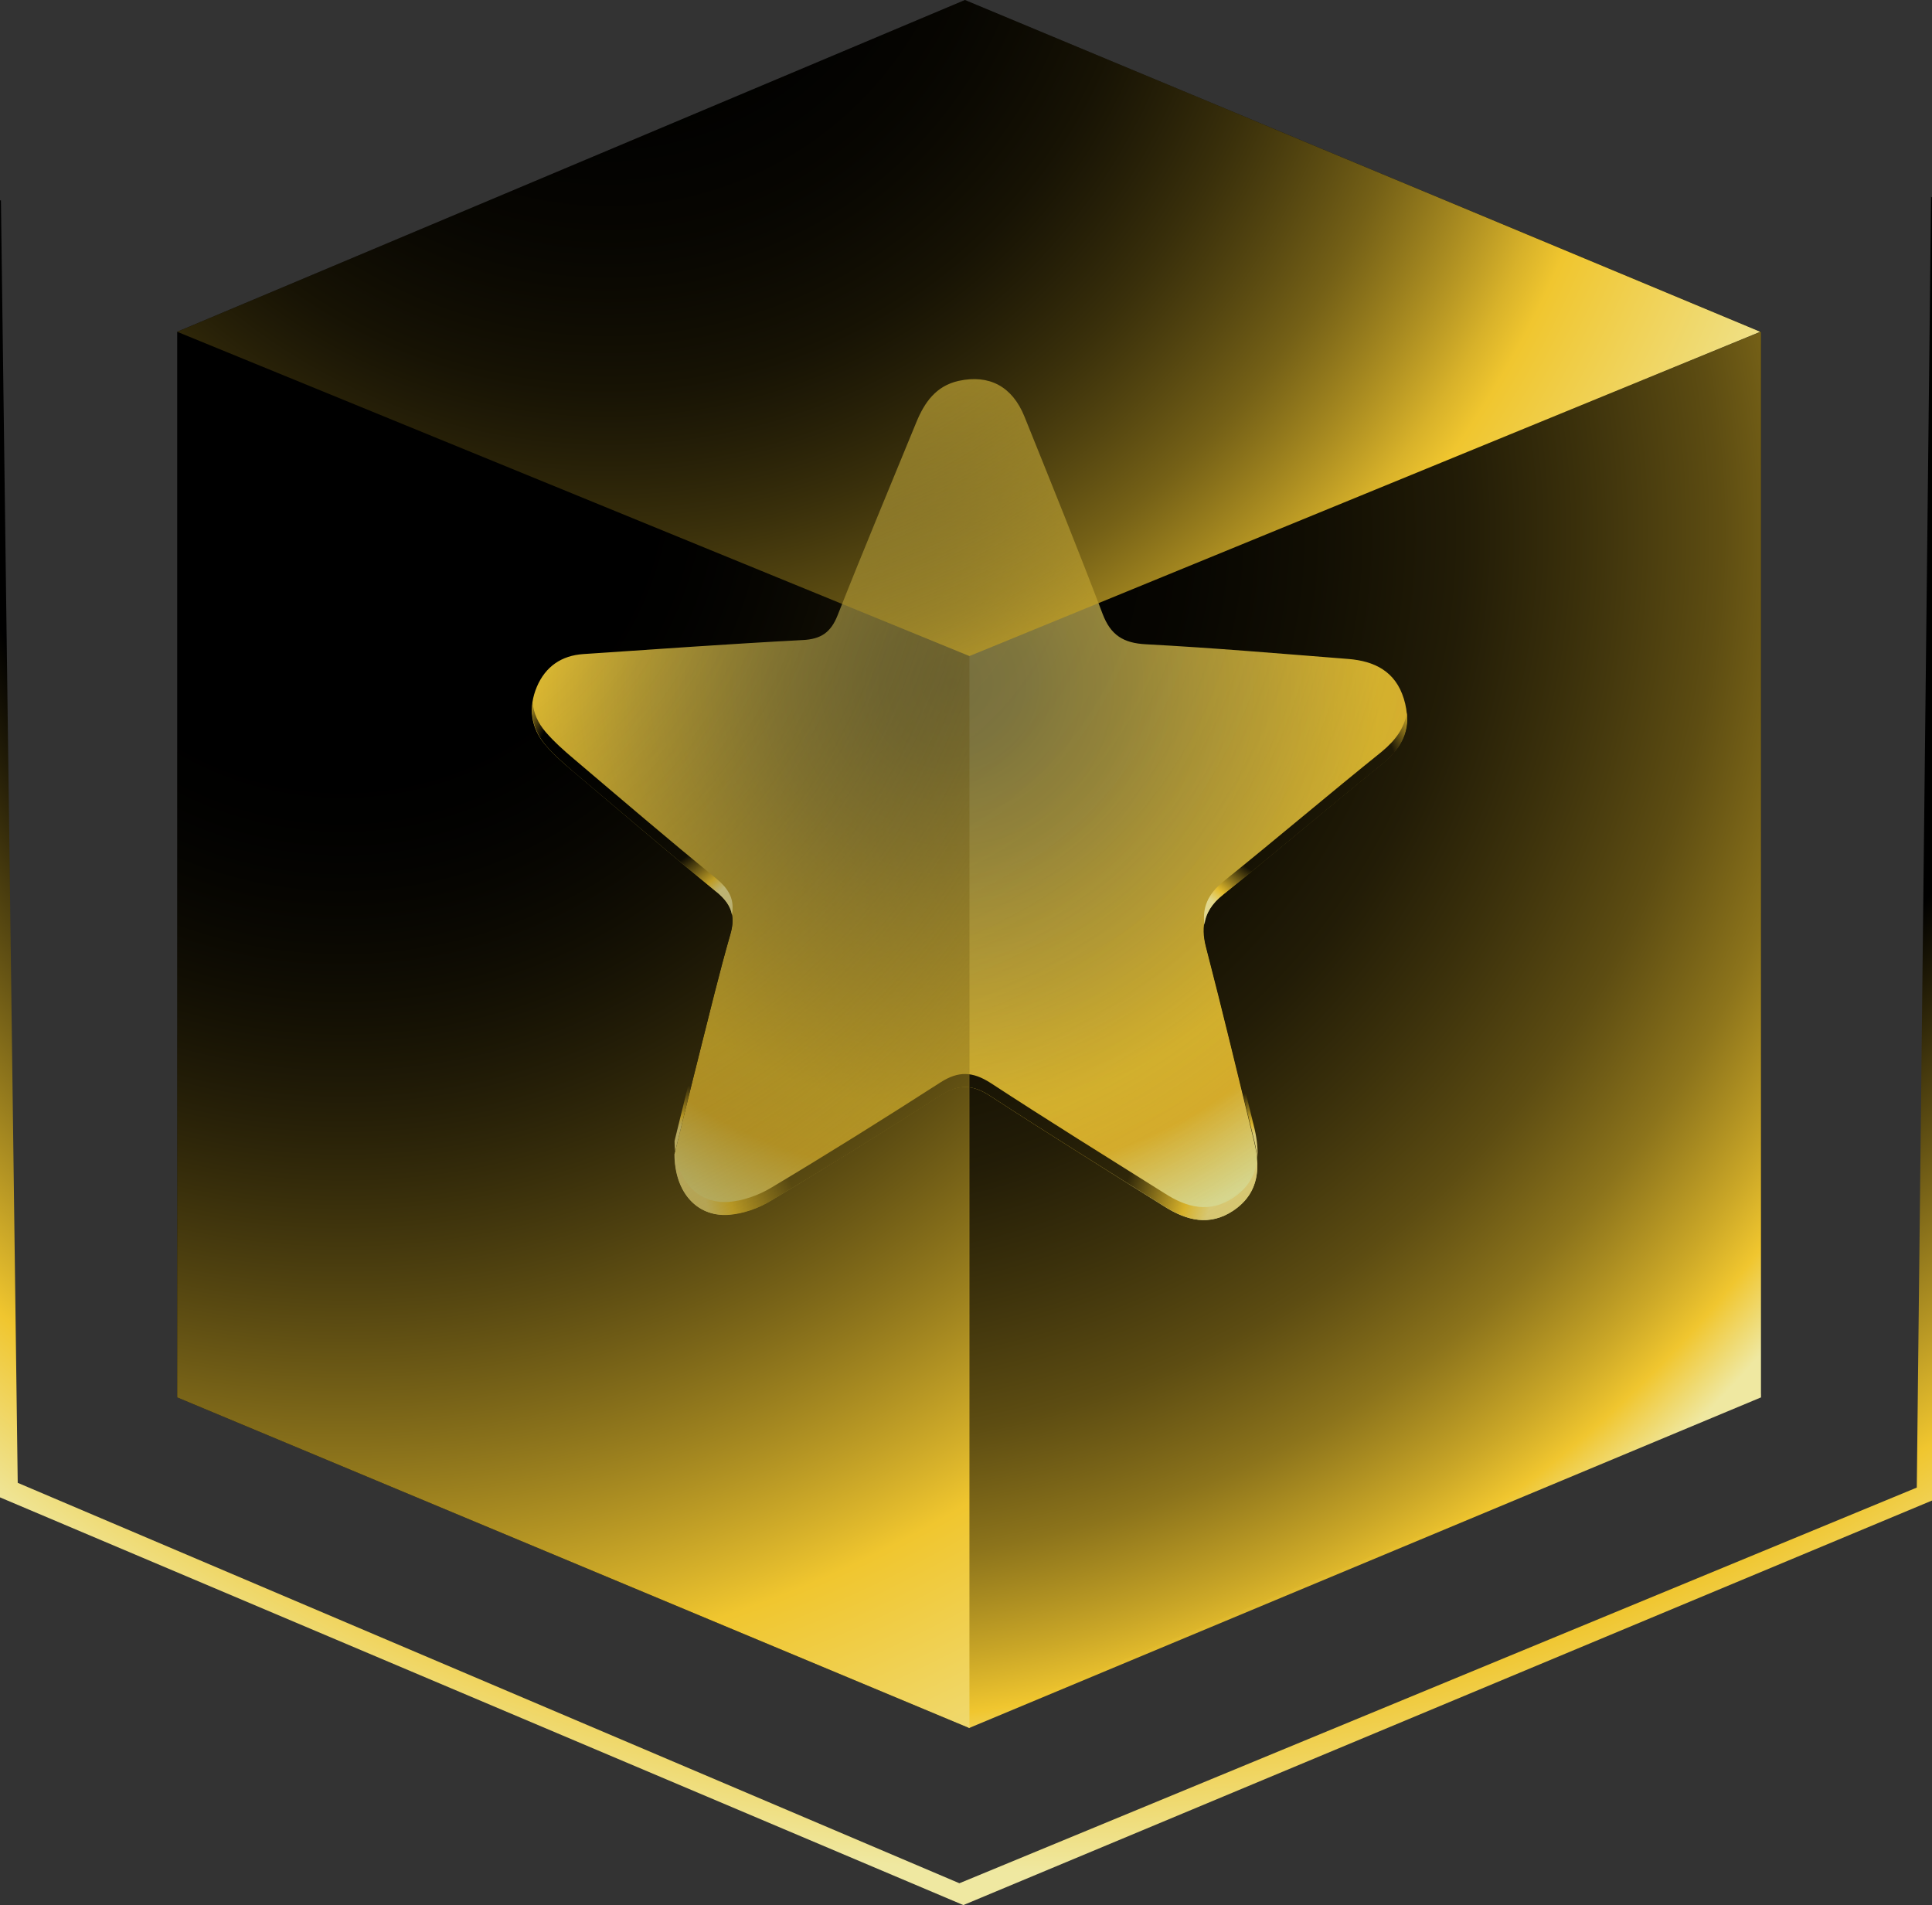 <?xml version="1.0" encoding="UTF-8"?><svg xmlns="http://www.w3.org/2000/svg" xmlns:xlink="http://www.w3.org/1999/xlink" viewBox="0 0 146.1 144.06"><rect x="0" y="0" width="146.1" height="144.06" fill="#333333" stroke="none"/><defs><style>.cls-1{fill:url(#radial-gradient-7);}.cls-2{fill:url(#radial-gradient-8);}.cls-3{fill:url(#radial-gradient-5);}.cls-4{fill:url(#radial-gradient-4);}.cls-5{isolation:isolate;}.cls-6{fill:url(#radial-gradient-6);}.cls-7{fill:url(#radial-gradient);}.cls-8,.cls-9{mix-blend-mode:screen;}.cls-9{fill:url(#radial-gradient-10);}.cls-10{fill:url(#radial-gradient-2);}.cls-11{fill:url(#radial-gradient-3);}.cls-12{fill:url(#radial-gradient-9);}</style><radialGradient id="radial-gradient" cx="71.99" cy="51.68" fx="71.99" fy="51.68" r="44.97" gradientUnits="userSpaceOnUse"><stop offset="0" stop-color="#766f40"/><stop offset=".12" stop-color="#7e753e"/><stop offset=".3" stop-color="#96863b"/><stop offset=".53" stop-color="#bca136"/><stop offset=".72" stop-color="#e0bb31"/><stop offset=".83" stop-color="#e6b930"/><stop offset=".98" stop-color="#eeffca"/></radialGradient><radialGradient id="radial-gradient-2" cx="47.63" cy="58.8" fx="47.63" fy="58.8" r="10.94" gradientUnits="userSpaceOnUse"><stop offset=".67" stop-color="#000"/><stop offset=".91" stop-color="#f0c62f"/><stop offset="1" stop-color="#efe8a1"/></radialGradient><radialGradient id="radial-gradient-3" cx="72.49" cy="85.12" fx="72.49" fy="85.12" r="20" xlink:href="#radial-gradient-2"/><radialGradient id="radial-gradient-4" cx="98.53" cy="59.57" fx="98.53" fy="59.57" r="10.99" xlink:href="#radial-gradient-2"/><radialGradient id="radial-gradient-5" cx="53.15" cy="75.5" fx="53.15" fy="75.5" r="9.95" xlink:href="#radial-gradient-2"/><radialGradient id="radial-gradient-6" cx="93.02" cy="76.2" fx="93.02" fy="76.2" r="9.81" xlink:href="#radial-gradient-2"/><radialGradient id="radial-gradient-7" cx="61.23" cy="40.31" fx="61.23" fy="40.31" r="101.09" gradientUnits="userSpaceOnUse"><stop offset="0" stop-color="#866e1a" stop-opacity="0"/><stop offset=".16" stop-color="#876f1a" stop-opacity=".01"/><stop offset=".28" stop-color="#8b721b" stop-opacity=".05"/><stop offset=".38" stop-color="#92781c" stop-opacity=".12"/><stop offset=".49" stop-color="#9d811e" stop-opacity=".22"/><stop offset=".58" stop-color="#aa8c21" stop-opacity=".35"/><stop offset=".68" stop-color="#ba9924" stop-opacity=".5"/><stop offset=".77" stop-color="#ceaa28" stop-opacity=".68"/><stop offset=".85" stop-color="#e4bc2c" stop-opacity=".89"/><stop offset=".89" stop-color="#f0c62f"/><stop offset=".94" stop-color="#efe8a1"/></radialGradient><radialGradient id="radial-gradient-8" cx="25.93" cy="35.43" fx="25.93" fy="35.43" r="118.78" gradientUnits="userSpaceOnUse"><stop offset=".18" stop-color="#000" stop-opacity="0"/><stop offset=".77" stop-color="#f0c62f"/><stop offset="1" stop-color="#efe8a1"/></radialGradient><radialGradient id="radial-gradient-9" cx="45.95" cy="-11.41" fx="45.95" fy="-11.41" r="99.4" gradientUnits="userSpaceOnUse"><stop offset="0" stop-color="#000" stop-opacity="0"/><stop offset=".09" stop-color="#040300" stop-opacity=".02"/><stop offset=".19" stop-color="#120f03" stop-opacity=".08"/><stop offset=".3" stop-color="#2a2208" stop-opacity=".18"/><stop offset=".41" stop-color="#4a3d0e" stop-opacity=".31"/><stop offset=".52" stop-color="#746016" stop-opacity=".49"/><stop offset=".64" stop-color="#a78a20" stop-opacity=".7"/><stop offset=".76" stop-color="#e3bb2c" stop-opacity=".95"/><stop offset=".79" stop-color="#f0c62f"/><stop offset="1" stop-color="#efe8a1"/></radialGradient><radialGradient id="radial-gradient-10" cx="79.29" cy="11.99" fx="79.29" fy="11.99" r="129.62" xlink:href="#radial-gradient-2"/></defs><g class="cls-5"><g id="Layer_1"><g><polygon points="133.17 25.08 132.8 24.95 72.97 0 13.41 25.08 13.4 25.08 13.4 25.08 13.4 25.09 13.4 25.09 13.4 105.67 73.31 130.68 73.31 130.38 133.17 105.39 133.17 25.08"/><g><g><path class="cls-7" d="M51.01,87.27c.53-2.16,1.19-4.87,1.87-7.58,.76-3.03,1.49-6.07,2.35-9.07,.4-1.39,.05-2.29-1.06-3.19-3.63-2.97-7.19-6.02-10.77-9.05-.76-.64-1.52-1.3-2.16-2.05-1.11-1.3-1.3-2.83-.64-4.4,.65-1.52,1.85-2.36,3.52-2.47,5.53-.37,11.06-.77,16.59-1.06,1.38-.07,2.12-.58,2.63-1.87,1.93-4.89,3.96-9.73,5.95-14.59,.62-1.51,1.49-2.76,3.21-3.14,2.31-.5,4.05,.42,4.97,2.7,2,4.96,4.01,9.92,5.91,14.92,.61,1.61,1.57,2.21,3.28,2.3,5.11,.27,10.2,.71,15.3,1.11,1.98,.16,3.56,.93,4.2,3.01,.64,2.08-.04,3.64-1.71,4.98-4.02,3.24-7.94,6.6-11.97,9.83-1.38,1.11-1.72,2.3-1.28,3.98,1.27,4.9,2.45,9.83,3.65,14.75,.58,2.36,.07,4.04-1.61,5.17-1.78,1.19-3.51,.75-5.18-.31-4.4-2.78-8.83-5.53-13.19-8.37-1.33-.87-2.41-.91-3.76-.04-4.22,2.71-8.48,5.37-12.79,7.94-.97,.58-2.17,1.02-3.3,1.08-2.32,.14-4.01-1.68-4.02-4.59Z"/><g class="cls-8"><path class="cls-10" d="M54.18,67.45c-3.63-2.98-7.18-6.02-10.77-9.05-.75-.65-1.51-1.3-2.15-2.05-.82-.98-1.14-2.08-.98-3.22,.07,.79,.4,1.54,.98,2.22,.65,.75,1.4,1.42,2.15,2.05,3.59,3.05,7.15,6.09,10.77,9.05,.98,.81,1.37,1.59,1.17,2.71-.12-.65-.51-1.17-1.17-1.72Z"/><path class="cls-11" d="M95.07,87.66c.12,1.72-.45,2.98-1.8,3.89-1.79,1.19-3.52,.75-5.18-.3-4.41-2.78-8.84-5.53-13.2-8.37-1.33-.88-2.4-.91-3.77-.03-4.22,2.71-8.48,5.36-12.78,7.93-.96,.6-2.17,1.02-3.29,1.09-2.33,.14-4.01-1.68-4.03-4.59,.02-.07,.04-.12,.05-.19,.3,2.45,1.87,3.92,3.98,3.8,1.12-.07,2.33-.51,3.29-1.09,4.31-2.57,8.56-5.24,12.78-7.95,1.37-.88,2.43-.82,3.77,.03,4.36,2.85,8.79,5.6,13.2,8.37,1.66,1.07,3.4,1.51,5.18,.32,1.07-.72,1.66-1.68,1.8-2.91Z"/><path class="cls-4" d="M106.39,53.89c.18,1.58-.53,2.82-1.91,3.94-4.03,3.24-7.95,6.6-11.98,9.82-.86,.68-1.31,1.42-1.42,2.28-.17-1.31,.26-2.31,1.42-3.26,4.03-3.24,7.95-6.58,11.98-9.82,1.07-.88,1.73-1.82,1.91-2.96Z"/><path class="cls-3" d="M55.35,69.16c.09,.42,.05,.91-.11,1.47-.86,2.99-1.59,6.04-2.36,9.07-.67,2.63-1.3,5.25-1.82,7.37-.04-.25-.05-.51-.05-.79,.54-2.17,1.19-4.89,1.87-7.58,.77-3.03,1.51-6.06,2.36-9.07,.05-.16,.09-.32,.11-.47Z"/><path class="cls-6" d="M95.07,87.64c-.02-.4-.09-.82-.19-1.26-1.21-4.92-2.38-9.84-3.66-14.75-.16-.63-.21-1.19-.14-1.7,.02,.23,.07,.46,.14,.72,1.28,4.9,2.45,9.82,3.66,14.75,.19,.84,.26,1.58,.19,2.24Z"/></g></g><g><polygon class="cls-1" points="73.26 130.68 73.26 49.6 133.17 25.08 133.17 105.67 73.26 130.68"/><polygon class="cls-2" points="73.31 130.68 73.31 49.6 13.4 25.08 13.4 105.67 73.31 130.68"/><polygon class="cls-12" points="72.97 0 13.4 25.09 73.31 49.61 133.12 25.09 72.97 0"/><polygon class="cls-9" points="146.1 14.92 146.1 113.47 72.85 144.06 0 113.23 0 15.16 .07 15.14 1.34 112.13 72.55 142.41 144.95 112.49 146.03 14.89 146.1 14.92"/></g></g></g></g></g></svg>